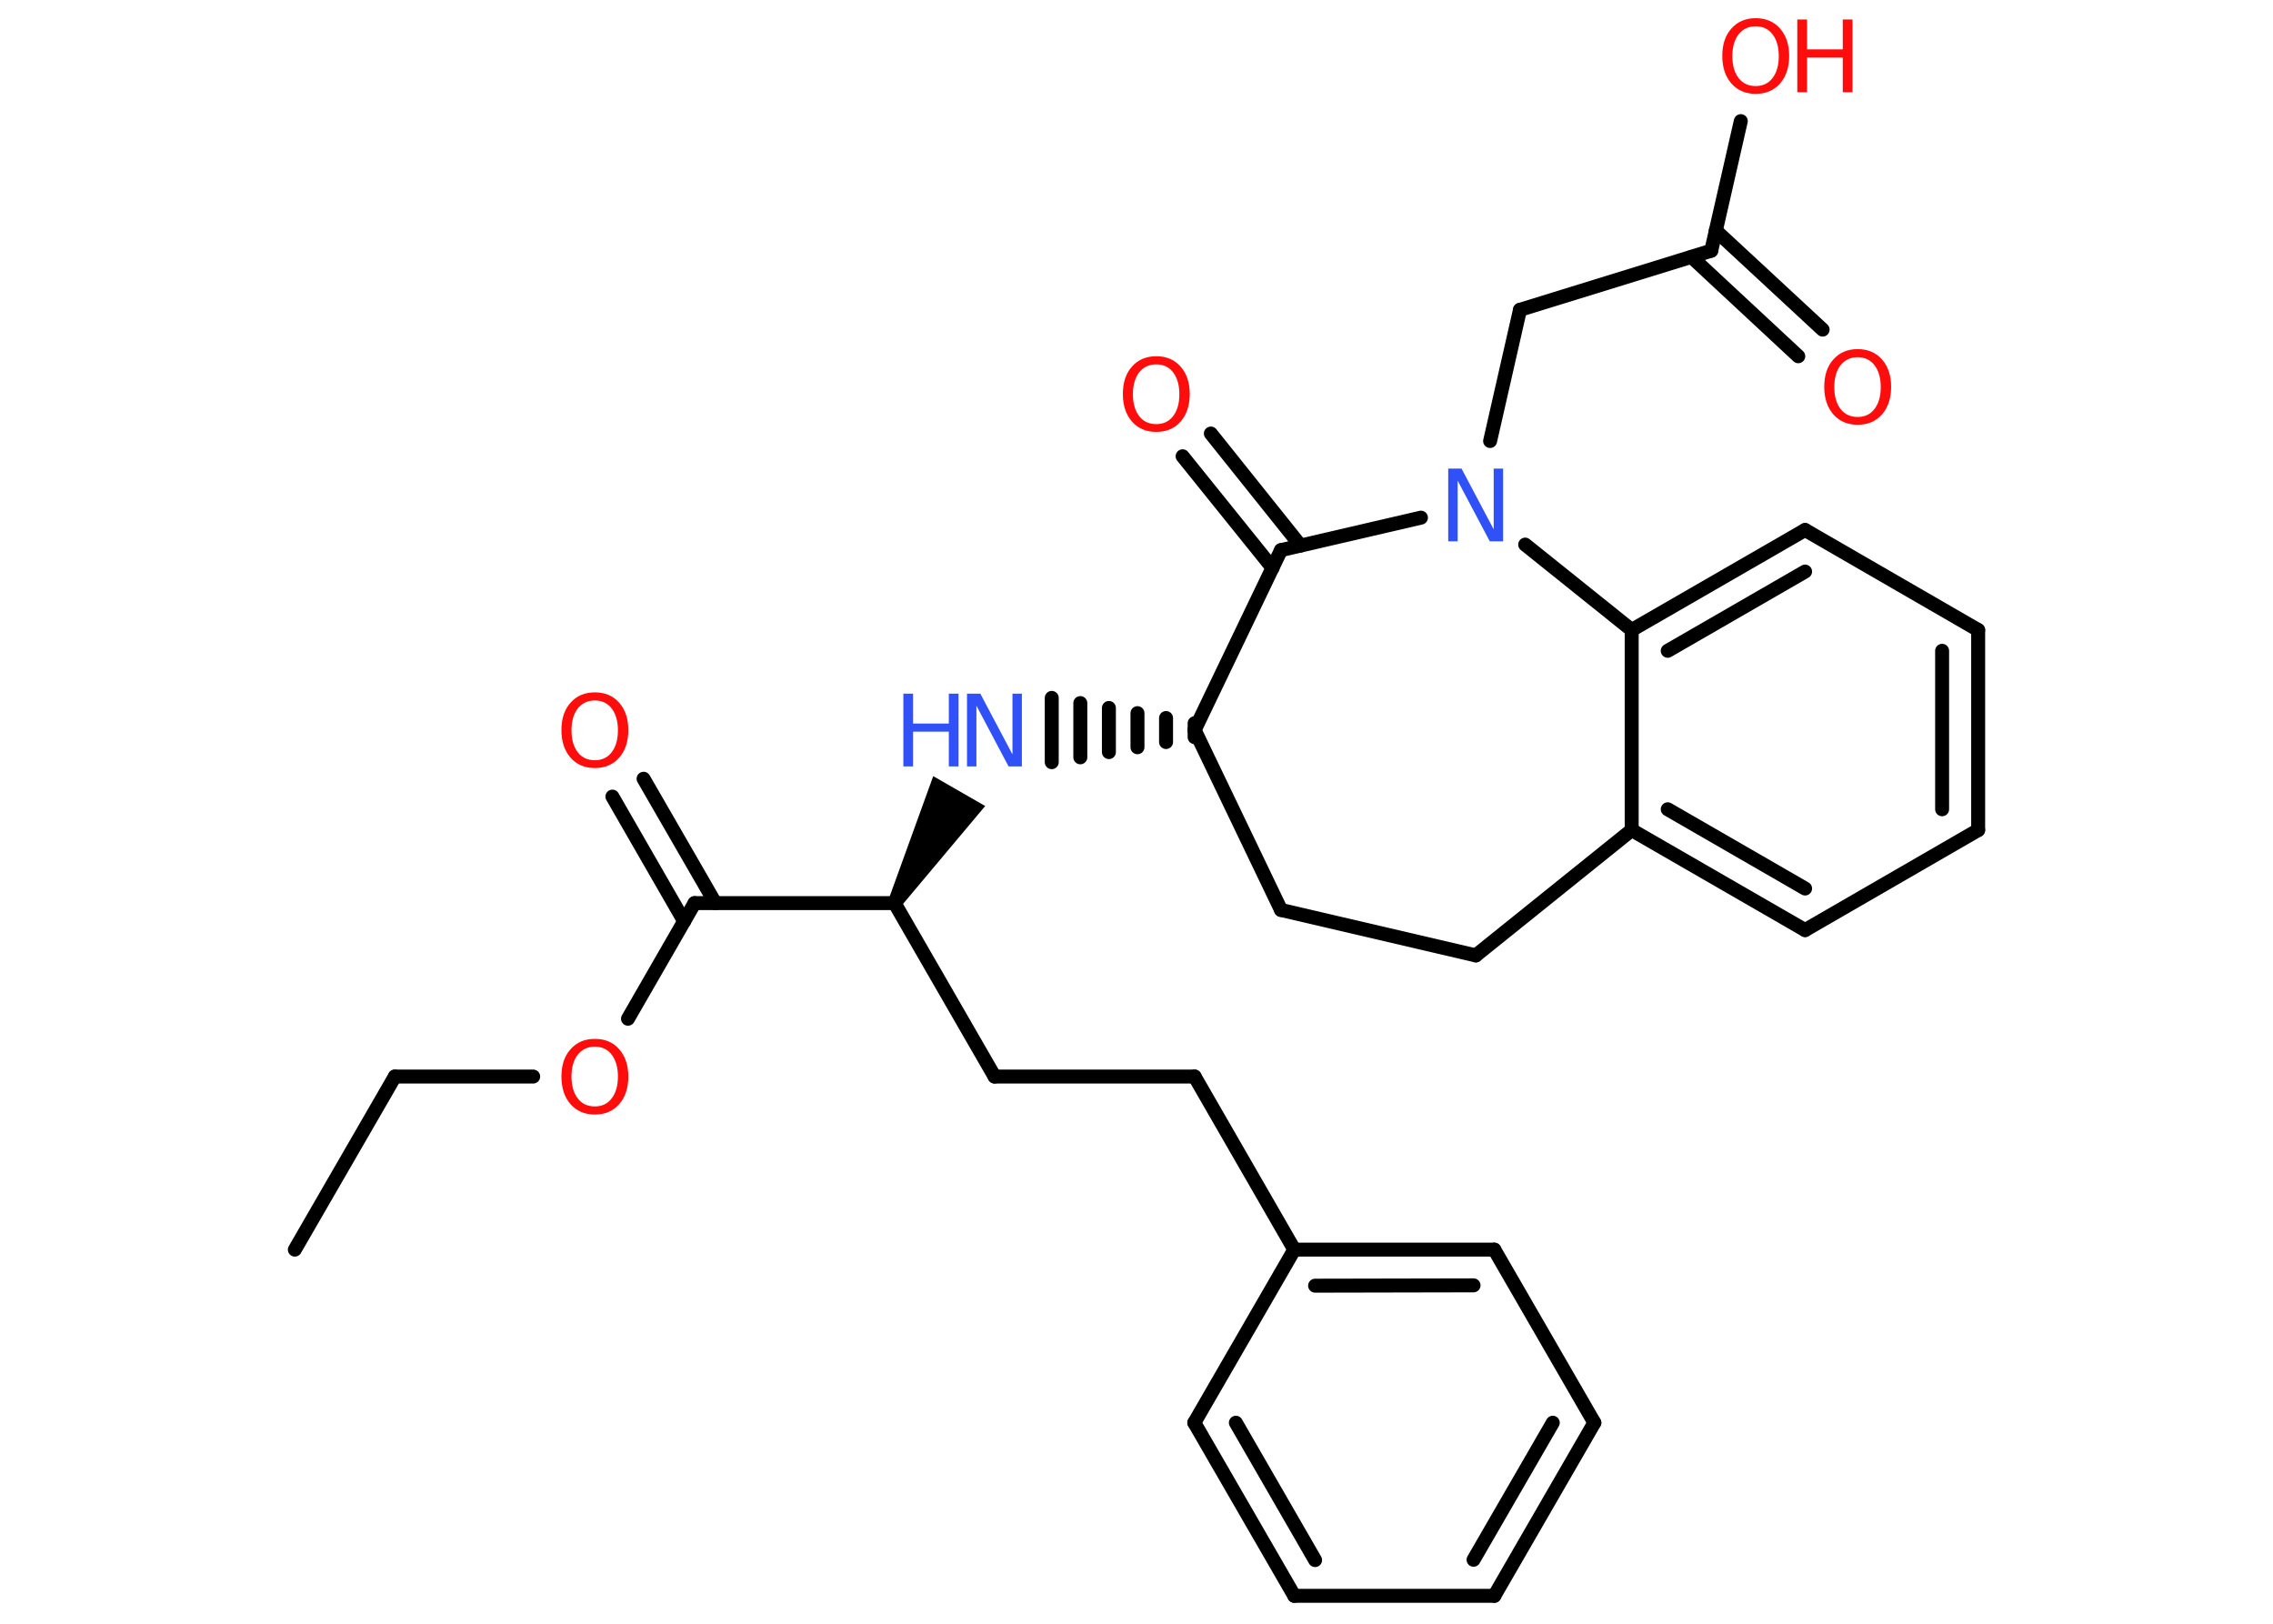 <?xml version='1.0' encoding='UTF-8'?>
<!DOCTYPE svg PUBLIC "-//W3C//DTD SVG 1.1//EN" "http://www.w3.org/Graphics/SVG/1.1/DTD/svg11.dtd">
<svg version='1.2' xmlns='http://www.w3.org/2000/svg' xmlns:xlink='http://www.w3.org/1999/xlink' width='70.0mm' height='50.0mm' viewBox='0 0 70.0 50.0'>
  <desc>Generated by the Chemistry Development Kit (http://github.com/cdk)</desc>
  <g stroke-linecap='round' stroke-linejoin='round' stroke='#000000' stroke-width='.43' fill='#FF0D0D'>
    <rect x='.0' y='.0' width='70.0' height='50.0' fill='#FFFFFF' stroke='none'/>
    <g id='mol1' class='mol'>
      <line id='mol1bnd1' class='bond' x1='9.08' y1='38.48' x2='12.16' y2='33.15'/>
      <line id='mol1bnd2' class='bond' x1='12.16' y1='33.15' x2='16.42' y2='33.15'/>
      <line id='mol1bnd3' class='bond' x1='19.34' y1='31.37' x2='21.39' y2='27.81'/>
      <g id='mol1bnd4' class='bond'>
        <line x1='21.07' y1='28.37' x2='18.86' y2='24.53'/>
        <line x1='22.03' y1='27.81' x2='19.82' y2='23.98'/>
      </g>
      <line id='mol1bnd5' class='bond' x1='21.39' y1='27.81' x2='27.55' y2='27.81'/>
      <line id='mol1bnd6' class='bond' x1='27.55' y1='27.81' x2='30.63' y2='33.15'/>
      <line id='mol1bnd7' class='bond' x1='30.63' y1='33.15' x2='36.79' y2='33.15'/>
      <line id='mol1bnd8' class='bond' x1='36.79' y1='33.15' x2='39.86' y2='38.48'/>
      <g id='mol1bnd9' class='bond'>
        <line x1='46.02' y1='38.48' x2='39.86' y2='38.48'/>
        <line x1='45.38' y1='39.58' x2='40.5' y2='39.59'/>
      </g>
      <line id='mol1bnd10' class='bond' x1='46.02' y1='38.48' x2='49.1' y2='43.81'/>
      <g id='mol1bnd11' class='bond'>
        <line x1='46.02' y1='49.14' x2='49.1' y2='43.81'/>
        <line x1='45.38' y1='48.03' x2='47.82' y2='43.81'/>
      </g>
      <line id='mol1bnd12' class='bond' x1='46.02' y1='49.14' x2='39.86' y2='49.14'/>
      <g id='mol1bnd13' class='bond'>
        <line x1='36.78' y1='43.81' x2='39.86' y2='49.14'/>
        <line x1='38.06' y1='43.81' x2='40.5' y2='48.04'/>
      </g>
      <line id='mol1bnd14' class='bond' x1='39.86' y1='38.48' x2='36.78' y2='43.81'/>
      <path id='mol1bnd15' class='bond' d='M27.36 27.71l.37 .22l2.61 -3.11l-.8 -.46l-.8 -.46z' stroke='none' fill='#000000'/>
      <g id='mol1bnd16' class='bond'>
        <line x1='36.79' y1='22.7' x2='36.79' y2='22.27'/>
        <line x1='35.91' y1='22.85' x2='35.91' y2='22.11'/>
        <line x1='35.03' y1='23.01' x2='35.03' y2='21.96'/>
        <line x1='34.15' y1='23.16' x2='34.15' y2='21.8'/>
        <line x1='33.27' y1='23.32' x2='33.27' y2='21.65'/>
        <line x1='32.39' y1='23.47' x2='32.39' y2='21.49'/>
      </g>
      <line id='mol1bnd17' class='bond' x1='36.79' y1='22.48' x2='39.45' y2='28.02'/>
      <line id='mol1bnd18' class='bond' x1='39.45' y1='28.02' x2='45.45' y2='29.42'/>
      <line id='mol1bnd19' class='bond' x1='45.45' y1='29.42' x2='50.25' y2='25.56'/>
      <g id='mol1bnd20' class='bond'>
        <line x1='50.25' y1='25.56' x2='55.59' y2='28.64'/>
        <line x1='51.36' y1='24.92' x2='55.59' y2='27.36'/>
      </g>
      <line id='mol1bnd21' class='bond' x1='55.59' y1='28.64' x2='60.92' y2='25.56'/>
      <g id='mol1bnd22' class='bond'>
        <line x1='60.92' y1='25.56' x2='60.92' y2='19.4'/>
        <line x1='59.81' y1='24.92' x2='59.81' y2='20.04'/>
      </g>
      <line id='mol1bnd23' class='bond' x1='60.92' y1='19.4' x2='55.59' y2='16.32'/>
      <g id='mol1bnd24' class='bond'>
        <line x1='55.59' y1='16.32' x2='50.25' y2='19.4'/>
        <line x1='55.59' y1='17.6' x2='51.36' y2='20.04'/>
      </g>
      <line id='mol1bnd25' class='bond' x1='50.25' y1='25.56' x2='50.25' y2='19.4'/>
      <line id='mol1bnd26' class='bond' x1='50.25' y1='19.4' x2='46.97' y2='16.77'/>
      <line id='mol1bnd27' class='bond' x1='45.89' y1='13.58' x2='46.81' y2='9.54'/>
      <line id='mol1bnd28' class='bond' x1='46.81' y1='9.54' x2='52.7' y2='7.72'/>
      <line id='mol1bnd29' class='bond' x1='52.7' y1='7.72' x2='53.61' y2='3.73'/>
      <g id='mol1bnd30' class='bond'>
        <line x1='52.84' y1='7.1' x2='56.13' y2='10.15'/>
        <line x1='52.09' y1='7.91' x2='55.38' y2='10.97'/>
      </g>
      <line id='mol1bnd31' class='bond' x1='43.76' y1='15.94' x2='39.45' y2='16.94'/>
      <line id='mol1bnd32' class='bond' x1='36.79' y1='22.48' x2='39.45' y2='16.94'/>
      <g id='mol1bnd33' class='bond'>
        <line x1='39.19' y1='17.49' x2='36.42' y2='14.05'/>
        <line x1='40.05' y1='16.8' x2='37.29' y2='13.35'/>
      </g>
      <path id='mol1atm3' class='atom' d='M18.32 32.23q-.33 .0 -.53 .25q-.19 .25 -.19 .67q.0 .42 .19 .67q.19 .25 .53 .25q.33 .0 .52 -.25q.19 -.25 .19 -.67q.0 -.42 -.19 -.67q-.19 -.25 -.52 -.25zM18.32 31.99q.47 .0 .75 .32q.28 .32 .28 .84q.0 .53 -.28 .85q-.28 .32 -.75 .32q-.47 .0 -.75 -.32q-.28 -.32 -.28 -.85q.0 -.53 .28 -.84q.28 -.32 .75 -.32z' stroke='none'/>
      <path id='mol1atm5' class='atom' d='M18.32 21.57q-.33 .0 -.53 .25q-.19 .25 -.19 .67q.0 .42 .19 .67q.19 .25 .53 .25q.33 .0 .52 -.25q.19 -.25 .19 -.67q.0 -.42 -.19 -.67q-.19 -.25 -.52 -.25zM18.32 21.32q.47 .0 .75 .32q.28 .32 .28 .84q.0 .53 -.28 .85q-.28 .32 -.75 .32q-.47 .0 -.75 -.32q-.28 -.32 -.28 -.85q.0 -.53 .28 -.84q.28 -.32 .75 -.32z' stroke='none'/>
      <g id='mol1atm15' class='atom'>
        <path d='M29.78 21.36h.41l.99 1.87v-1.87h.29v2.24h-.41l-.99 -1.87v1.87h-.29v-2.24z' stroke='none' fill='#3050F8'/>
        <path d='M27.82 21.36h.3v.92h1.1v-.92h.3v2.24h-.3v-1.07h-1.1v1.07h-.3v-2.24z' stroke='none' fill='#3050F8'/>
      </g>
      <path id='mol1atm25' class='atom' d='M44.6 14.43h.41l.99 1.87v-1.87h.29v2.24h-.41l-.99 -1.87v1.87h-.29v-2.24z' stroke='none' fill='#3050F8'/>
      <g id='mol1atm28' class='atom'>
        <path d='M54.07 .81q-.33 .0 -.53 .25q-.19 .25 -.19 .67q.0 .42 .19 .67q.19 .25 .53 .25q.33 .0 .52 -.25q.19 -.25 .19 -.67q.0 -.42 -.19 -.67q-.19 -.25 -.52 -.25zM54.07 .56q.47 .0 .75 .32q.28 .32 .28 .84q.0 .53 -.28 .85q-.28 .32 -.75 .32q-.47 .0 -.75 -.32q-.28 -.32 -.28 -.85q.0 -.53 .28 -.84q.28 -.32 .75 -.32z' stroke='none'/>
        <path d='M55.35 .6h.3v.92h1.1v-.92h.3v2.24h-.3v-1.07h-1.1v1.07h-.3v-2.24z' stroke='none'/>
      </g>
      <path id='mol1atm29' class='atom' d='M57.21 11.0q-.33 .0 -.53 .25q-.19 .25 -.19 .67q.0 .42 .19 .67q.19 .25 .53 .25q.33 .0 .52 -.25q.19 -.25 .19 -.67q.0 -.42 -.19 -.67q-.19 -.25 -.52 -.25zM57.21 10.75q.47 .0 .75 .32q.28 .32 .28 .84q.0 .53 -.28 .85q-.28 .32 -.75 .32q-.47 .0 -.75 -.32q-.28 -.32 -.28 -.85q.0 -.53 .28 -.84q.28 -.32 .75 -.32z' stroke='none'/>
      <path id='mol1atm31' class='atom' d='M35.61 11.22q-.33 .0 -.53 .25q-.19 .25 -.19 .67q.0 .42 .19 .67q.19 .25 .53 .25q.33 .0 .52 -.25q.19 -.25 .19 -.67q.0 -.42 -.19 -.67q-.19 -.25 -.52 -.25zM35.61 10.97q.47 .0 .75 .32q.28 .32 .28 .84q.0 .53 -.28 .85q-.28 .32 -.75 .32q-.47 .0 -.75 -.32q-.28 -.32 -.28 -.85q.0 -.53 .28 -.84q.28 -.32 .75 -.32z' stroke='none'/>
    </g>
  </g>
</svg>
